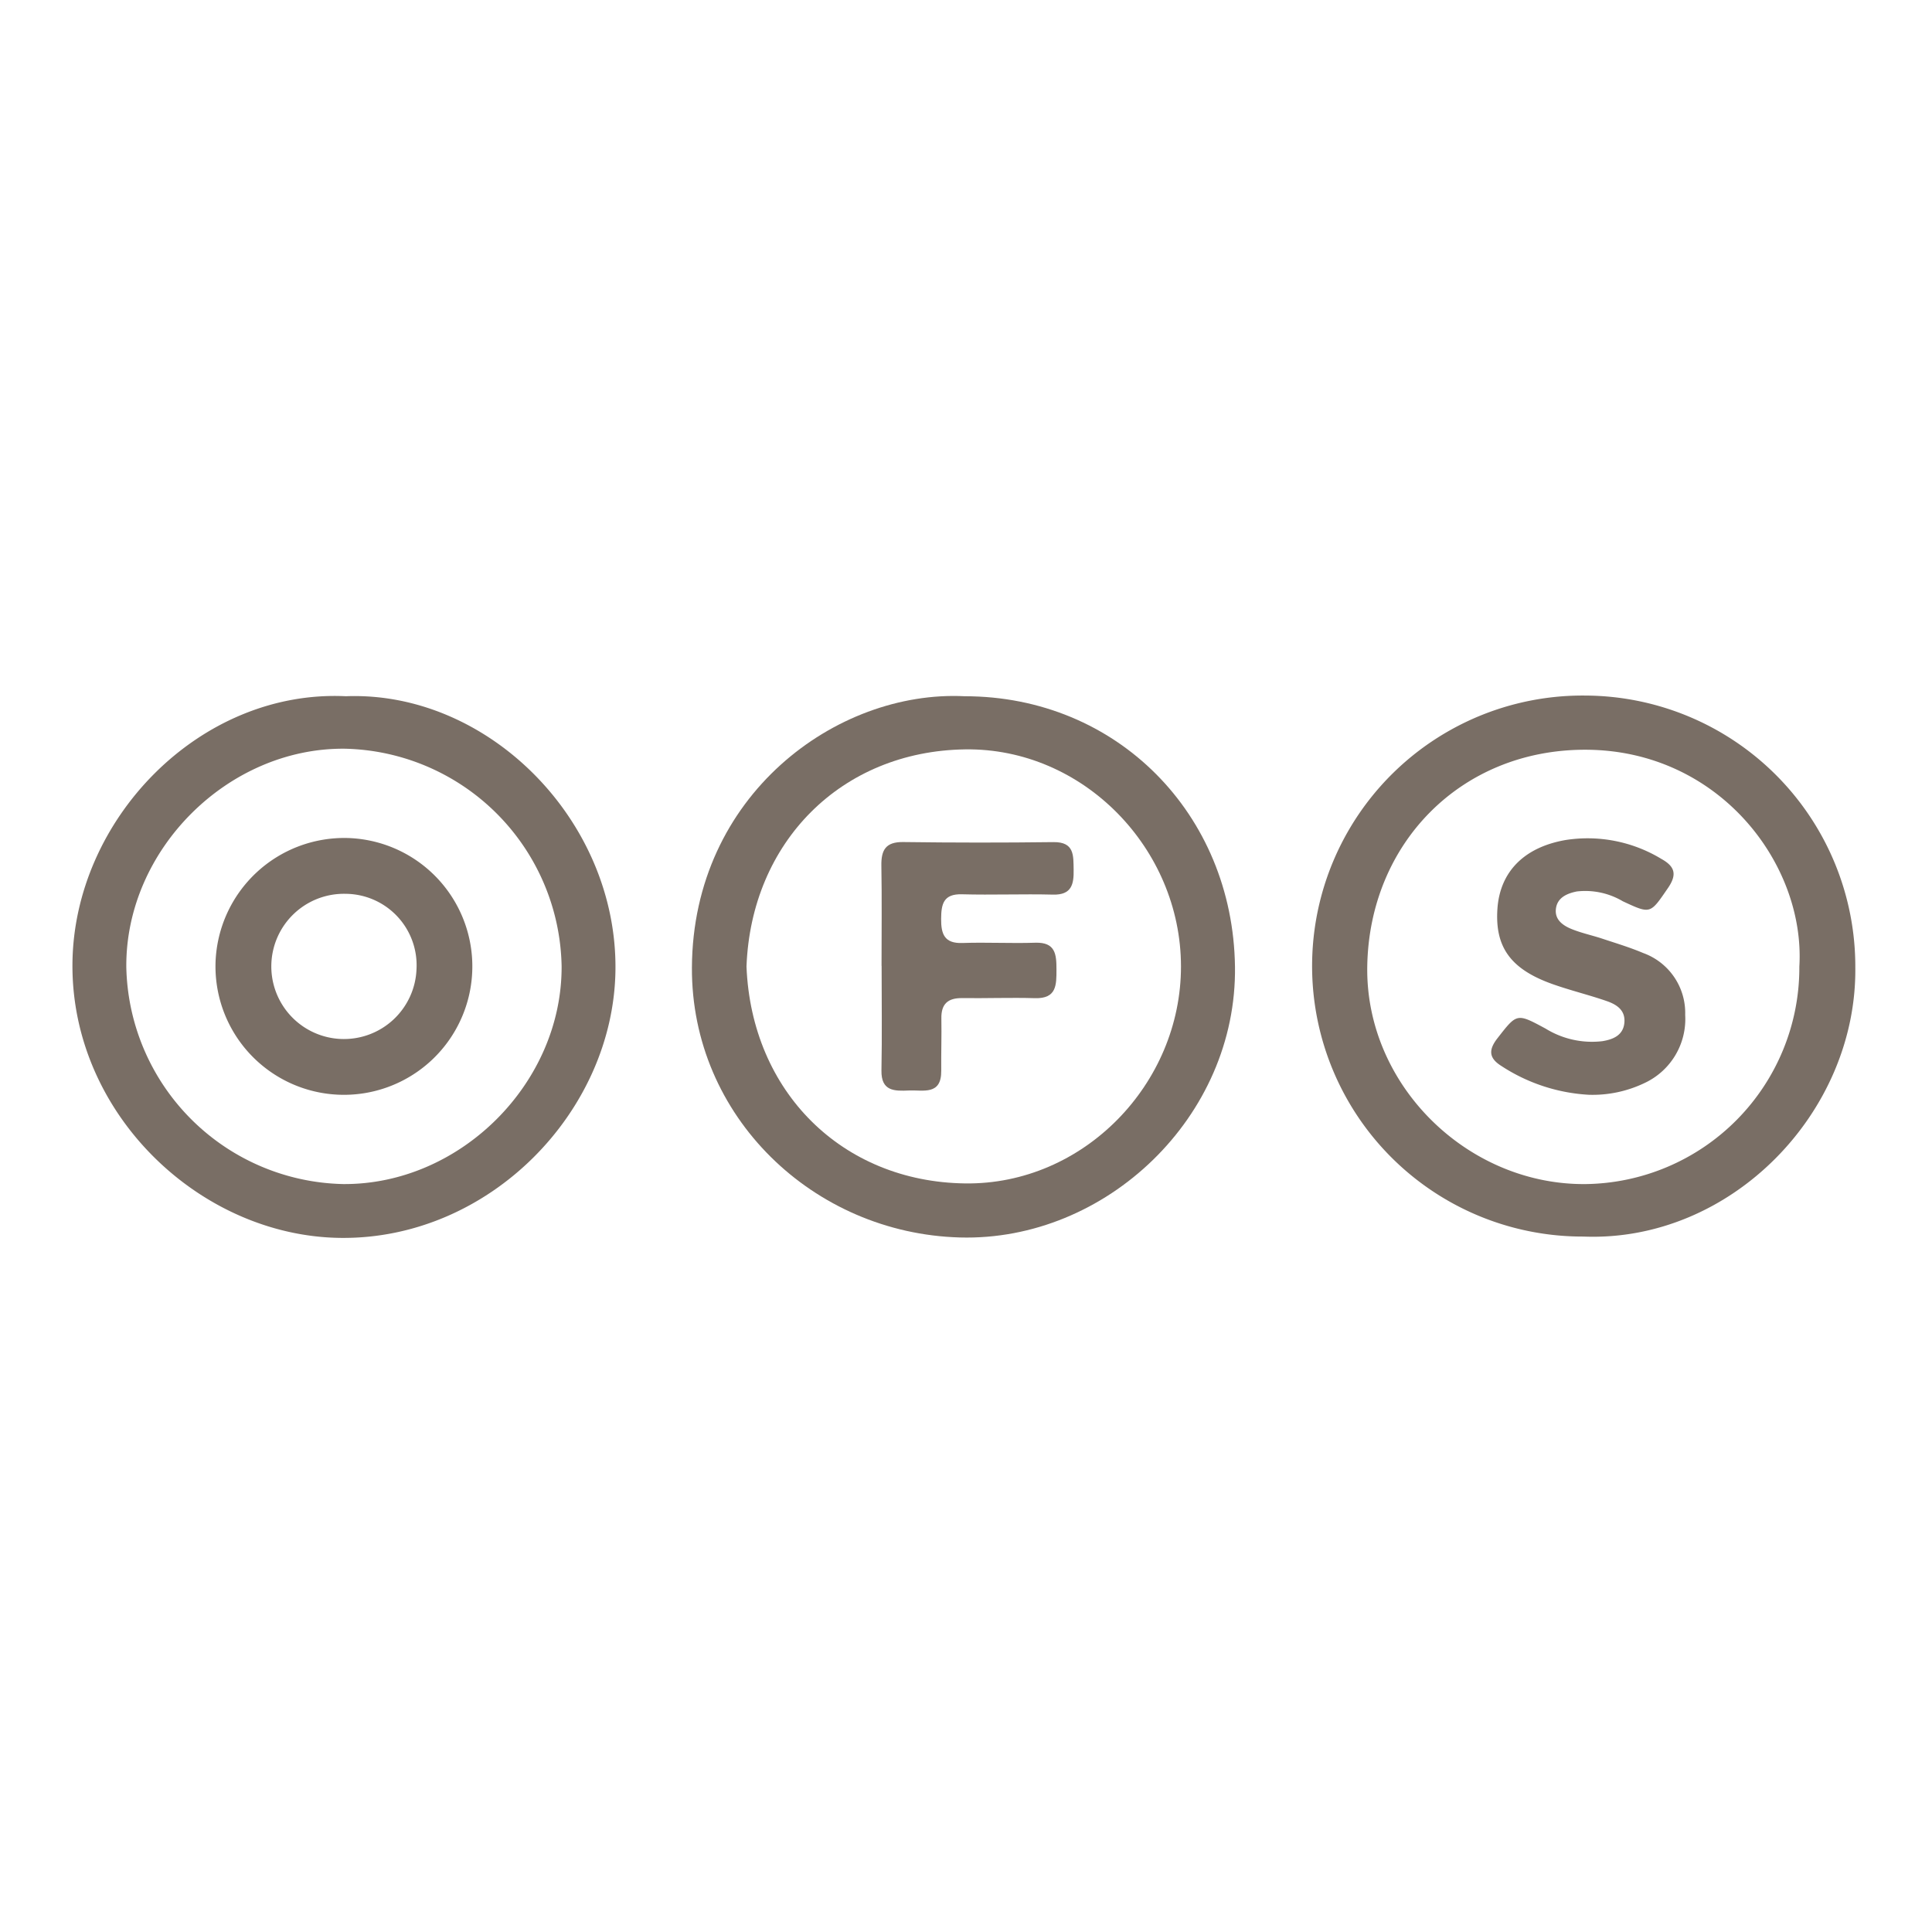 <svg xmlns="http://www.w3.org/2000/svg" width="192" height="192" viewBox="0 0 192 192">
  <g id="ofs" transform="translate(-10832 2986)">
    <rect id="Rectangle_459" data-name="Rectangle 459" width="192" height="192" transform="translate(10832 -2986)" fill="none"/>
    <g id="OFS-01" transform="translate(10839.2 -2916.88)">
      <path id="Path_71" data-name="Path 71" d="M547.411,271.784a26.883,26.883,0,1,1,.229-53.764,26.938,26.938,0,0,1,26.785,27.028C574.579,259.462,562.068,272.362,547.411,271.784Zm21.452-26.825c.614-10.213-8.007-21.538-21.259-21.555-12.418-.017-21.478,9.353-21.681,21.511-.2,11.77,9.9,21.724,21.638,21.654A21.518,21.518,0,0,0,568.863,244.959Z" transform="translate(-397.246 -218.016)" fill="#796e65"/>
      <path id="Path_72" data-name="Path 72" d="M361.91,218.176c15.145,0,26.653,11.7,26.868,26.859.213,14.925-12.813,27.333-27.343,26.928-14.56-.405-26.7-12.026-26.626-26.832C334.9,228.02,349.177,217.549,361.91,218.176Zm-21.677,26.855c.492,12.445,9.5,21.405,21.734,21.561,11.754.149,21.455-9.877,21.445-21.574-.013-11.714-9.718-21.727-21.458-21.561C349.628,223.633,340.7,232.687,340.233,245.031Z" transform="translate(-273.247 -218.105)" fill="#796e65"/>
      <path id="Path_73" data-name="Path 73" d="M176.622,218.175c14.148-.541,26.971,12.335,26.789,27.214-.173,14.052-12.5,26.766-27.29,26.616-13.952-.139-26.789-12.3-26.673-27.234C149.561,230.427,162.089,217.475,176.622,218.175Zm21.438,26.8A22.025,22.025,0,0,0,176.5,223.39c-11.614-.1-21.77,10.04-21.7,21.677a22.025,22.025,0,0,0,21.565,21.588C188,266.728,198.127,256.615,198.061,244.977Z" transform="translate(-149.448 -218.104)" fill="#796e65"/>
      <path id="Path_74" data-name="Path 74" d="M583.709,286.18a17.629,17.629,0,0,1-8.712-2.86c-1.265-.79-1.292-1.611-.392-2.763,1.943-2.488,1.9-2.508,4.783-.953a8.792,8.792,0,0,0,5.633,1.249c1.04-.169,2.116-.565,2.2-1.91.073-1.212-.82-1.75-1.76-2.076-1.78-.618-3.62-1.059-5.394-1.69-4.168-1.485-5.732-3.683-5.467-7.5.256-3.637,2.617-6.078,6.725-6.808a14.142,14.142,0,0,1,9.572,1.873c1.342.747,1.571,1.544.654,2.883-1.78,2.594-1.707,2.62-4.5,1.319a7.314,7.314,0,0,0-4.567-.97c-.986.2-1.973.621-2.079,1.783-.1,1.056.741,1.624,1.6,1.966.973.392,2.016.611,3.016.943,1.358.452,2.737.863,4.052,1.421a6.328,6.328,0,0,1,4.185,6.151,7.012,7.012,0,0,1-4.059,6.782A11.95,11.95,0,0,1,583.709,286.18Z" transform="translate(-432.986 -246.501)" fill="#796e65"/>
      <path id="Path_75" data-name="Path 75" d="M391.514,274.161c0-3.318.04-6.636-.017-9.95-.027-1.558.428-2.375,2.172-2.351q7.463.1,14.929.007c2.1-.027,1.979,1.345,2.006,2.743.027,1.431-.189,2.524-2.052,2.474-3.012-.076-6.031.05-9.047-.033-1.847-.05-2.059.976-2.069,2.441-.01,1.508.319,2.464,2.119,2.4,2.411-.083,4.826.053,7.237-.027,2.013-.066,2.106,1.162,2.106,2.654,0,1.531.03,2.919-2.139,2.856-2.411-.07-4.826.023-7.237-.007-1.411-.017-2.089.578-2.062,2.019.03,1.734-.03,3.467-.013,5.2.023,2.468-1.793,1.9-3.212,1.963s-2.767.093-2.73-1.989c.066-3.467.017-6.935.017-10.405Z" transform="translate(-311.107 -247.298)" fill="#796e65"/>
      <path id="Path_76" data-name="Path 76" d="M205.351,260.646a12.763,12.763,0,1,1-13.089,12.312A12.8,12.8,0,0,1,205.351,260.646Zm-.173,5.546a7.217,7.217,0,1,0,7.054,7.486A7.1,7.1,0,0,0,205.178,266.192Z" transform="translate(-178.04 -246.486)" fill="#796e65"/>
    </g>
  </g>
</svg>
